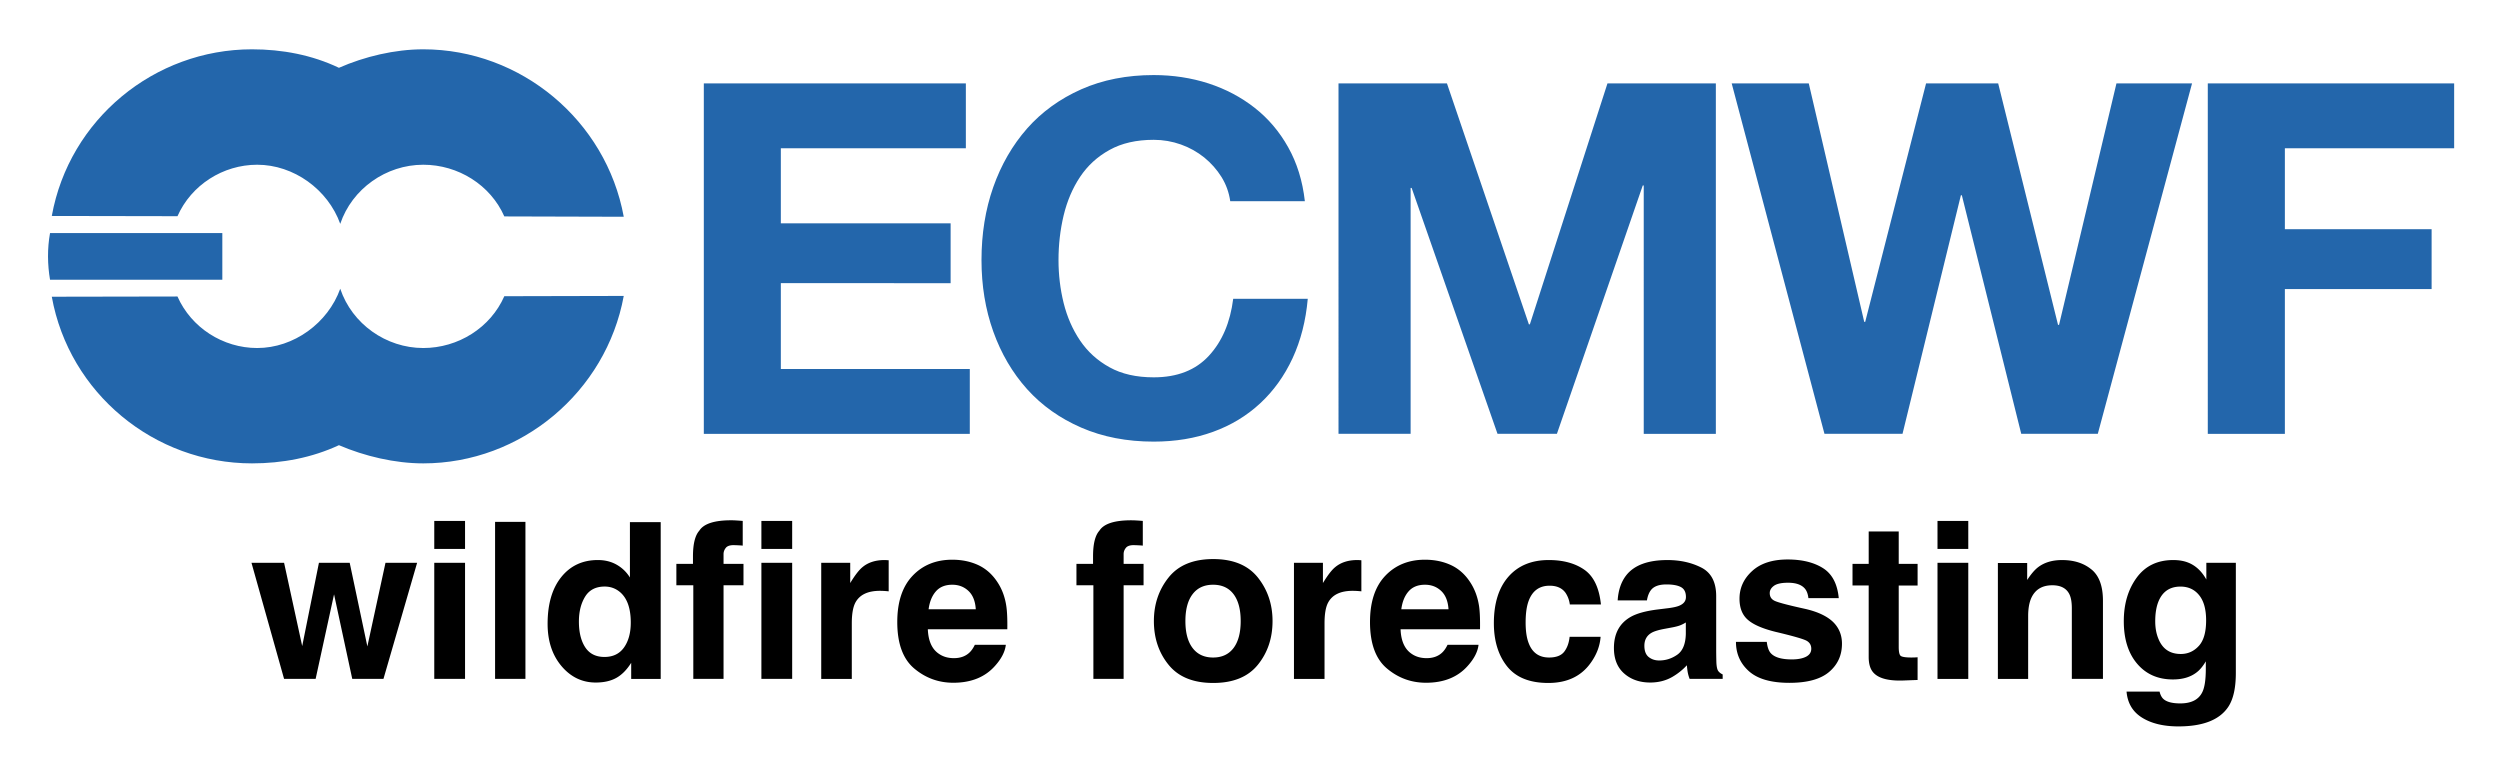 <svg xmlns="http://www.w3.org/2000/svg" role="img" viewBox="-5.24 28.26 272.74 84.24"><title>wildfire forecasting logo</title><g fill="#2366ab"><path d="M100.131 37.361v7.071h-20.185v8.191h18.523v6.529H79.946v9.367h20.615v7.071H71.544V37.361zm27.884 10.198c-.504-.803-1.127-1.506-1.874-2.116-.753-.604-1.6-1.083-2.546-1.419-.946-.336-1.936-.51-2.969-.51-1.892 0-3.498.367-4.817 1.102-1.326.728-2.396 1.712-3.218 2.944-.822 1.232-1.413 2.633-1.793 4.201-.373 1.569-.56 3.193-.56 4.874 0 1.606.187 3.168.56 4.681.38 1.519.971 2.882 1.793 4.096.822 1.214 1.892 2.191 3.218 2.919 1.32.734 2.925 1.095 4.817 1.095 2.571 0 4.575-.784 6.019-2.353 1.45-1.569 2.328-3.641 2.652-6.212h8.135c-.212 2.39-.766 4.55-1.656 6.479-.896 1.929-2.073 3.567-3.535 4.923s-3.174 2.396-5.135 3.106c-1.967.716-4.127 1.071-6.479 1.071-2.932 0-5.564-.51-7.898-1.525-2.34-1.015-4.313-2.415-5.919-4.201-1.6-1.786-2.832-3.884-3.691-6.293-.859-2.409-1.282-5.004-1.282-7.786 0-2.857.423-5.508 1.282-7.955.859-2.44 2.091-4.575 3.691-6.398 1.606-1.817 3.579-3.243 5.919-4.282 2.334-1.033 4.967-1.55 7.898-1.55 2.104 0 4.096.305 5.969.909 1.874.61 3.548 1.494 5.029 2.652 1.481 1.158 2.708 2.595 3.666 4.307.965 1.718 1.575 3.679 1.824 5.894h-8.141c-.137-.965-.461-1.849-.959-2.652m24.602-10.198l8.938 26.285h.106l8.465-26.285h11.826v38.229h-7.867V48.495h-.106l-9.367 27.094h-6.479L148.765 48.763h-.112v26.826h-7.867V37.361zm62.652 38.226l-6.479-26.023h-.106l-6.367 26.023h-8.515l-10.121-38.229h8.409l6.05 26.017h.106l6.641-26.017h7.867l6.529 26.34h.112l6.262-26.34h8.247l-10.282 38.229z"/><path d="M262.498 37.361v7.071h-18.468v8.832h16.009v6.529h-16.009v15.797h-8.409V37.361zM.218 58.776h18.797v-5.091H.218c-.305 1.705-.28 3.442 0 5.091m62.59 1.769c-1.923 10.488-11.216 18.268-21.873 18.268-3.1 0-6.398-.784-9.199-1.986-2.938 1.369-6.181 1.986-9.486 1.986-10.65 0-19.937-7.637-21.841-18.181l13.712-.025c1.506 3.411 4.973 5.621 8.695 5.621 3.996 0 7.718-2.72 9.062-6.467 1.288 3.84 5.004 6.467 9.056 6.467 3.809 0 7.332-2.21 8.845-5.652z"/><path d="M62.809 51.908c-1.923-10.5-11.216-18.268-21.873-18.268-3.1 0-6.398.784-9.199 2.017-2.938-1.4-6.181-2.017-9.486-2.017-10.65 0-19.937 7.631-21.841 18.181l13.712.025c1.506-3.411 4.973-5.614 8.695-5.614 3.996 0 7.718 2.708 9.062 6.448 1.288-3.828 5.004-6.448 9.056-6.448 3.809 0 7.332 2.203 8.845 5.639z"/></g><path d="M29.554 89.659l-1.825 9.086-1.977-9.086h-3.557l3.557 12.666h3.441l2.01-9.225 1.986 9.225h3.404l3.672-12.666H36.815l-1.977 9.123-1.927-9.123zm15.941-1.511v-3.057h-3.358v3.057zm-3.358 1.511v12.666h3.358v-12.666zm9.946 12.666V85.197h-3.312v17.128zm9.949-12.461c-.598-.337-1.279-.506-2.046-.506-1.666 0-2.995.618-3.993 1.858-.995 1.239-1.491 2.942-1.491 5.103 0 1.874.506 3.408 1.514 4.608 1.011 1.197 2.258 1.795 3.738 1.795.899 0 1.649-.172 2.254-.512.605-.34 1.14-.886 1.613-1.639v1.755h3.219V85.22h-3.358v6.042c-.37-.595-.856-1.061-1.451-1.398zm.813 9.023c-.489.694-1.2 1.044-2.139 1.044-.939 0-1.636-.35-2.099-1.051-.459-.701-.691-1.636-.691-2.806 0-1.084.228-1.993.681-2.727.453-.73 1.163-1.097 2.132-1.097.635 0 1.193.202 1.672.605.783.664 1.173 1.775 1.173 3.322 0 1.111-.241 2.013-.73 2.71zm12.246-13.846c-.169-.013-.36-.02-.569-.02-1.834 0-2.995.38-3.474 1.14-.456.512-.688 1.444-.688 2.8v.813h-1.811v2.337h1.848v10.213h3.299V92.111h2.175v-2.337h-2.175v-1.068c0-.248.086-.476.251-.681.165-.205.469-.301.906-.291.44.013.75.03.935.053v-2.697c-.294-.023-.526-.04-.697-.05zm6.092 3.107v-3.057h-3.358v3.057zm-3.358 1.511v12.666h3.358v-12.666zm13.601-.297c-.043-.003-.096-.003-.159-.003-.992 0-1.798.258-2.416.777-.38.311-.826.889-1.335 1.732v-2.208h-3.163v12.666h3.335v-6.052c0-1.018.129-1.768.383-2.258.459-.866 1.352-1.299 2.684-1.299.102 0 .235.003.397.01.162.01.347.023.559.046v-3.391c-.149-.01-.245-.013-.284-.02zm5.437 3.411c.423-.479 1.015-.721 1.785-.721.704 0 1.296.228 1.772.681.476.453.74 1.117.793 1.993h-5.146c.109-.823.373-1.471.797-1.953zm4.631-2.859c-.846-.393-1.795-.592-2.846-.592-1.775 0-3.219.585-4.33 1.755-1.111 1.17-1.669 2.852-1.669 5.044 0 2.34.618 4.029 1.848 5.067 1.233 1.038 2.654 1.557 4.267 1.557 1.95 0 3.471-.618 4.555-1.848.697-.777 1.087-1.54 1.173-2.291H101.11c-.178.373-.383.664-.615.873-.426.387-.982.582-1.663.582-.645 0-1.193-.159-1.649-.479-.754-.509-1.15-1.401-1.2-2.671h8.67c.017-1.094-.02-1.93-.106-2.512-.145-.992-.466-1.861-.962-2.614-.552-.849-1.249-1.474-2.092-1.871zm-2.614-.592zm19.858-4.28c-.172-.013-.36-.02-.569-.02-1.838 0-2.995.38-3.474 1.14-.459.512-.688 1.444-.688 2.8v.813h-1.811v2.337h1.848v10.213h3.299V92.111h2.175v-2.337h-2.175v-1.068c0-.248.083-.476.251-.681.165-.205.469-.301.906-.291.436.013.75.03.935.053v-2.697c-.294-.023-.526-.04-.697-.05zm10.597 13.915c-.519.688-1.263 1.035-2.231 1.035-.968 0-1.712-.347-2.234-1.035-.526-.691-.787-1.669-.787-2.942 0-1.269.261-2.248.787-2.935.522-.684 1.266-1.028 2.234-1.028.968 0 1.712.344 2.231 1.028.519.688.78 1.666.78 2.935 0 1.273-.261 2.251-.78 2.942zm2.651 1.828c1.068-1.319 1.603-2.909 1.603-4.77 0-1.828-.535-3.411-1.603-4.753-1.071-1.339-2.694-2.01-4.869-2.01-2.178 0-3.801.671-4.869 2.01-1.071 1.342-1.603 2.925-1.603 4.753 0 1.861.532 3.451 1.603 4.77 1.068 1.322 2.691 1.983 4.869 1.983 2.175 0 3.798-.661 4.869-1.983zm-4.869-11.463zm15.879.04c-.043-.003-.096-.003-.159-.003-.992 0-1.795.258-2.416.777-.38.311-.823.889-1.335 1.732v-2.208h-3.16v12.666h3.335v-6.052c0-1.018.126-1.768.383-2.258.456-.866 1.352-1.299 2.684-1.299.099 0 .231.003.393.01.165.01.35.023.559.046v-3.391c-.149-.01-.241-.013-.284-.02zm5.437 3.411c.423-.479 1.018-.721 1.785-.721.704 0 1.296.228 1.772.681.476.453.74 1.117.797 1.993h-5.15c.109-.823.373-1.471.797-1.953zm4.631-2.859c-.843-.393-1.791-.592-2.846-.592-1.775 0-3.216.585-4.33 1.755-1.111 1.17-1.666 2.852-1.666 5.044 0 2.34.615 4.029 1.848 5.067 1.23 1.038 2.654 1.557 4.264 1.557 1.953 0 3.471-.618 4.555-1.848.697-.777 1.087-1.54 1.173-2.291h-3.381c-.178.373-.383.664-.615.873-.426.387-.982.582-1.663.582-.641 0-1.193-.159-1.649-.479-.75-.509-1.15-1.401-1.197-2.671h8.666c.017-1.094-.017-1.93-.102-2.512-.149-.992-.469-1.861-.965-2.614-.549-.849-1.246-1.474-2.092-1.871zm-2.614-.592zm15.571 4.882h3.395c-.188-1.805-.787-3.064-1.795-3.778-1.011-.711-2.314-1.068-3.9-1.068-1.867 0-3.332.605-4.393 1.811-1.061 1.21-1.593 2.902-1.593 5.077 0 1.93.483 3.5 1.441 4.707.962 1.21 2.462 1.815 4.499 1.815 2.036 0 3.576-.724 4.614-2.175.651-.899 1.015-1.851 1.091-2.859h-3.381c-.069.668-.268 1.21-.592 1.63-.327.416-.876.628-1.649.628-1.094 0-1.838-.529-2.231-1.583-.218-.565-.327-1.312-.327-2.241 0-.975.109-1.758.327-2.347.41-1.107 1.173-1.663 2.287-1.663.783 0 1.358.255 1.732.767.255.38.413.806.476 1.279zm-2.241-4.882zm14.897 6.845v1.233c-.023 1.107-.337 1.871-.935 2.287-.602.42-1.259.628-1.97.628-.45 0-.833-.126-1.147-.377-.311-.251-.469-.661-.469-1.226 0-.635.255-1.104.767-1.408.301-.178.803-.327 1.501-.453l.744-.139c.37-.069.664-.145.876-.225.212-.083.423-.188.635-.321zm-2.013-1.547l-1.127.139c-1.276.165-2.244.436-2.902.816-1.203.697-1.801 1.825-1.801 3.381 0 1.2.373 2.129 1.121 2.783.747.654 1.696.982 2.839.982.899 0 1.706-.205 2.419-.618.595-.347 1.124-.77 1.58-1.266.023.288.053.542.093.767.04.225.109.466.208.721h3.603v-.489c-.218-.099-.38-.228-.489-.383-.106-.152-.172-.446-.195-.883-.017-.572-.023-1.061-.023-1.464v-5.807c0-1.527-.539-2.565-1.616-3.117-1.078-.549-2.31-.823-3.695-.823-2.132 0-3.633.555-4.508 1.672-.552.714-.859 1.623-.929 2.73h3.193c.079-.489.235-.876.466-1.16.324-.39.879-.582 1.663-.582.697 0 1.226.099 1.587.294.36.198.539.559.539 1.078 0 .426-.235.737-.707.939-.264.119-.701.215-1.315.291zm.175-5.298zm10.669 8.961h-3.361c0 1.299.476 2.37 1.425 3.213.949.84 2.419 1.259 4.409 1.259 1.953 0 3.395-.397 4.33-1.19.932-.793 1.401-1.818 1.401-3.074 0-.952-.327-1.748-.978-2.383-.658-.628-1.646-1.094-2.962-1.405-1.977-.433-3.127-.74-3.451-.919-.327-.169-.489-.446-.489-.823 0-.304.152-.569.459-.793.304-.221.82-.334 1.54-.334.873 0 1.494.221 1.858.671.195.248.314.585.36 1.011h3.312c-.145-1.547-.717-2.638-1.712-3.269-.998-.631-2.284-.949-3.864-.949-1.666 0-2.958.42-3.877 1.263-.919.84-1.375 1.844-1.375 3.014 0 .992.294 1.752.882 2.277.588.535 1.6.978 3.031 1.335 1.993.473 3.143.806 3.451 1.002.311.192.466.476.466.846 0 .387-.192.678-.575.873-.383.192-.899.291-1.55.291-1.107 0-1.867-.221-2.277-.664-.235-.248-.383-.664-.453-1.253zm2.532-8.961zm6.822 2.813h1.765v7.797c0 .79.185 1.375.559 1.755.572.595 1.643.866 3.206.813l1.57-.059V99.965a5.487 5.487 0 0 1-.334.02c-.112.003-.218.007-.317.007-.674 0-1.078-.066-1.21-.195-.132-.126-.198-.45-.198-.968v-6.693h2.059v-2.36h-2.059V86.244h-3.276v3.53h-1.765zm12.63-3.986v-3.057h-3.358v3.057zm-3.358 1.511v12.666h3.358v-12.666zm16.798.727c-.833-.688-1.904-1.028-3.213-1.028-1.048 0-1.91.255-2.591.767-.38.284-.783.754-1.21 1.405v-1.848h-3.196v12.643h3.302V95.469c0-.783.109-1.425.324-1.93.42-.952 1.19-1.428 2.314-1.428.912 0 1.534.324 1.858.975.178.357.268.869.268 1.534v7.705h3.395v-8.528c0-1.59-.416-2.727-1.249-3.411zm-4.432-1.064zm16.14 9.407c-.535.585-1.19.876-1.963.876-1.163 0-1.97-.532-2.419-1.603-.248-.572-.37-1.226-.37-1.963 0-.853.116-1.567.347-2.148.443-1.094 1.246-1.639 2.406-1.639.853 0 1.534.314 2.039.942.509.628.76 1.54.76 2.743 0 1.276-.264 2.208-.8 2.793zm-1.127-9.08c-.473-.195-1.028-.291-1.663-.291-1.719 0-3.047.641-3.986 1.924-.935 1.279-1.405 2.862-1.405 4.746 0 1.95.486 3.497 1.458 4.641.972 1.144 2.271 1.715 3.9 1.715 1.051 0 1.907-.251 2.568-.757.364-.271.704-.678 1.021-1.22v.813c0 1.21-.132 2.069-.397 2.581-.403.797-1.2 1.197-2.393 1.197-.843 0-1.444-.152-1.801-.453-.208-.172-.36-.45-.453-.836h-3.603c.109 1.263.674 2.211 1.699 2.846 1.021.635 2.343.952 3.96.952 2.681 0 4.495-.714 5.441-2.139.549-.83.823-2.059.823-3.695V89.659h-3.219v1.825c-.496-.889-1.144-1.504-1.95-1.834zm-.605-.327z"/></svg>
